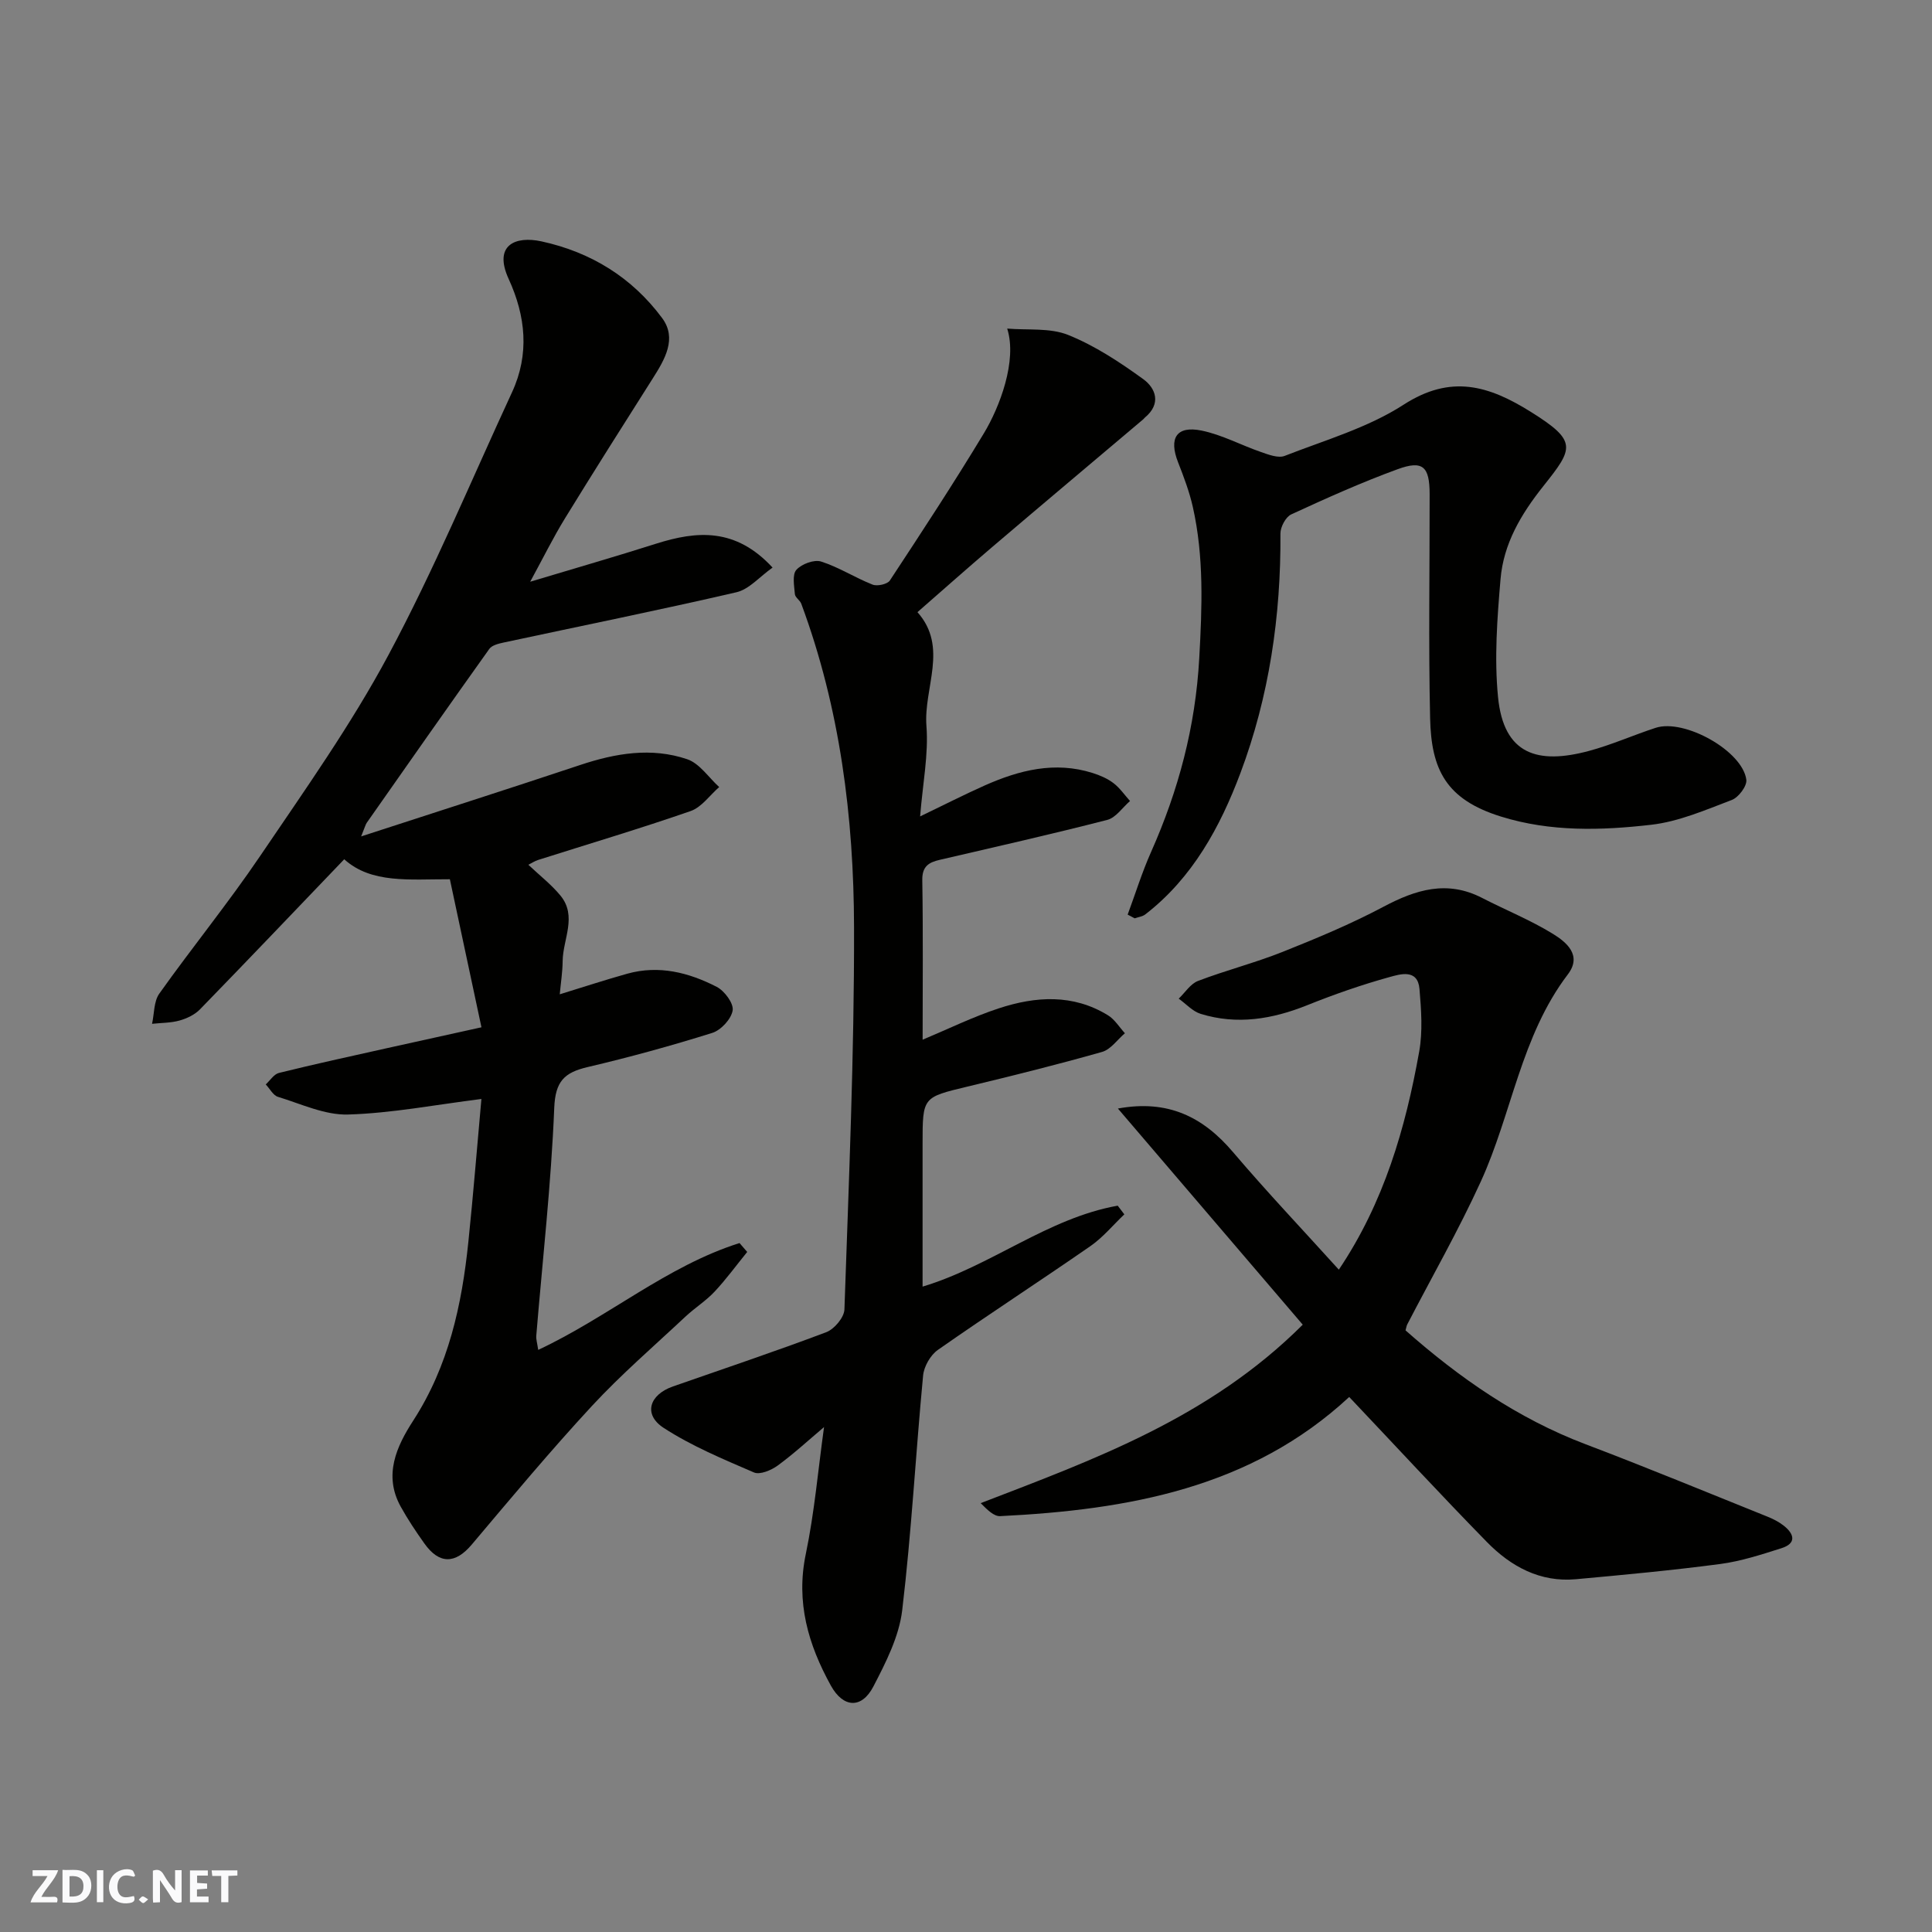 <svg enable-background="new 0 0 400 400" viewBox="0 0 400 400" xmlns="http://www.w3.org/2000/svg"><rect x="0" y="0" width="400" height="400" fill="#808080" stroke="none"/><g fill="#fafafb"><path d="m37.59 393.81c-.92.31-1.52.05-2-.78-.7-1.2-1.52-2.34-2.47-3.78v4.59c-.55.03-.95.05-1.41.07-.03-.37-.06-.64-.06-.91 0-1.91 0-3.81 0-5.7 1.13-.41 1.77-.03 2.29.91.62 1.11 1.38 2.14 2.31 3.19v-4.2h1.35v6.61z"/><path d="m12.94 393.88v-6.75c1.9.19 3.93-.54 5.37 1.29.8 1.01.78 2.88.03 3.97-1.37 1.97-3.4 1.51-5.4 1.49m1.45-1.22c2.04.12 2.92-.58 2.89-2.21-.03-1.51-.98-2.19-2.89-2z"/><path d="m11.81 393.87h-5.49c.68-2.18 2.47-3.48 3.51-5.45h-3.08v-1.21h5.29c-.71 2.13-2.44 3.48-3.47 5.51.86 0 1.63.04 2.39-.01.79-.05 1.14.21.85 1.16"/><path d="m39.33 393.86v-6.61h3.7v1.07h-2.22v1.52c.68.04 1.34.09 2.07.13v1.07c-.72.05-1.38.09-2.1.14v1.48h2.4v1.19h-3.85z"/><path d="m27.71 388.56c-1.15-.3-2.46-.61-3.1.64-.37.73-.41 1.93-.06 2.67.63 1.35 1.99.93 3.17.68.35.94-.01 1.32-.93 1.46-1.62.25-3.05-.27-3.76-1.48-.73-1.24-.6-3.03.31-4.17.88-1.11 2.71-1.7 4-1.16.32.13.44.74.65 1.12-.1.08-.19.16-.28.24"/><path d="m49.15 387.24v1.07c-.59.02-1.17.05-1.87.08v5.44h-1.48v-5.44h-1.85c-.05-.4-.08-.73-.13-1.15z"/><path d="m20.06 387.21h1.33v6.62h-1.33z"/><path d="m30.68 393.25c-.49.38-.8.79-1.05.76-.32-.05-.6-.45-.9-.7.26-.24.51-.64.8-.67.29-.04.62.3 1.15.61"/></g><path d="m74.77 173.17c15.83-5.15 30.62-9.88 45.36-14.79 7.32-2.44 14.76-3.7 22.15-1.19 2.56.87 4.43 3.78 6.62 5.76-1.95 1.7-3.64 4.18-5.91 4.97-10.42 3.62-21.01 6.77-31.53 10.11-.74.23-1.41.68-2.07 1.01 2.31 2.19 4.73 4.06 6.63 6.36 3.54 4.29.52 9.04.47 13.59-.02 2.24-.38 4.48-.6 6.87 5.04-1.55 9.49-3.01 14-4.27 6.54-1.82 12.73-.24 18.5 2.73 1.61.83 3.53 3.41 3.3 4.87-.28 1.78-2.41 4.09-4.22 4.66-8.51 2.67-17.14 5.04-25.83 7.08-4.79 1.13-6.67 2.93-6.89 8.45-.64 15.75-2.42 31.45-3.72 47.17-.06.76.2 1.54.4 2.93 14.51-6.79 26.67-17.38 41.68-22.12.53.61 1.06 1.23 1.59 1.84-2.24 2.76-4.34 5.64-6.76 8.23-1.78 1.9-4.06 3.33-5.98 5.12-6.53 6.12-13.34 11.99-19.41 18.54-8.6 9.29-16.72 19.03-24.89 28.71-3.39 4.01-6.71 4.12-9.81-.26-1.75-2.46-3.44-4.99-4.9-7.63-3.6-6.52-.83-12.48 2.6-17.78 7.33-11.33 10.07-23.94 11.42-37.02 1.03-9.92 1.82-19.86 2.7-29.58-9.55 1.2-18.56 2.95-27.62 3.22-4.8.14-9.71-2.2-14.5-3.66-1.01-.31-1.69-1.69-2.53-2.57.9-.82 1.69-2.12 2.73-2.38 7.41-1.83 14.88-3.46 22.33-5.12 6.18-1.38 12.36-2.73 19.6-4.33-2.22-10.39-4.37-20.47-6.54-30.65-8.36-.02-16.27.94-21.87-4.14-10.05 10.49-19.9 20.83-29.85 31.06-1.08 1.12-2.72 1.9-4.25 2.33-1.82.51-3.79.47-5.69.68.47-2.1.35-4.63 1.5-6.25 6.82-9.59 14.27-18.74 20.87-28.48 9.23-13.63 18.82-27.15 26.57-41.62 9.45-17.64 17.17-36.21 25.59-54.41 3.65-7.9 2.83-15.76-.69-23.44-3.24-7.07 1.42-8.96 6.77-7.8 10.31 2.24 18.78 7.51 24.99 15.87 3.15 4.24.56 8.58-1.94 12.52-6.11 9.63-12.21 19.26-18.18 28.98-2.43 3.96-4.49 8.15-7.19 13.1 9.3-2.8 17.7-5.21 26.02-7.86 8.48-2.69 16.49-3.37 24.16 4.93-2.7 1.91-4.86 4.51-7.48 5.11-16.01 3.71-32.13 6.96-48.2 10.41-1.06.23-2.43.56-2.97 1.33-8.53 11.95-16.94 23.97-25.37 35.99-.26.38-.36.86-1.16 2.82z" fill="#010100"/><path d="m208.53 68.03c4.24.36 8.86-.2 12.63 1.32 5.52 2.22 10.67 5.62 15.53 9.14 2.64 1.91 3.76 5.13.37 7.94-.13.11-.22.25-.34.36-10.41 8.8-20.85 17.57-31.23 26.41-5.13 4.37-10.17 8.85-15.54 13.54 6.47 7.28 1.24 15.64 1.86 23.59.45 5.84-.76 11.82-1.31 18.7 5.05-2.43 9.16-4.53 13.38-6.41 7.16-3.18 14.53-5.05 22.34-2.58 1.52.48 3.08 1.15 4.33 2.11 1.31 1 2.28 2.44 3.41 3.69-1.56 1.34-2.92 3.45-4.71 3.91-11.5 2.96-23.08 5.57-34.65 8.26-2.3.53-3.7 1.34-3.65 4.22.18 10.99.07 21.98.07 33.03 5.35-2.24 10.43-4.74 15.76-6.49 7.63-2.51 15.38-3.02 22.62 1.44 1.4.86 2.35 2.46 3.5 3.71-1.56 1.33-2.93 3.36-4.73 3.87-9.23 2.62-18.55 4.94-27.88 7.18-9.26 2.23-9.28 2.13-9.28 11.83v29.58c14.16-4.25 25.85-14.16 40.4-16.76.46.6.91 1.2 1.37 1.8-2.33 2.21-4.42 4.77-7.03 6.58-10.46 7.25-21.14 14.18-31.57 21.48-1.54 1.08-2.88 3.42-3.06 5.29-1.54 16.2-2.4 32.48-4.33 48.63-.65 5.43-3.38 10.79-5.96 15.76-2.44 4.7-6.25 4.44-8.8-.16-4.69-8.49-7.28-17.27-5.2-27.25 1.79-8.58 2.54-17.38 3.78-26.29-3.18 2.68-6.26 5.53-9.63 7.99-1.32.96-3.65 1.93-4.87 1.41-6.39-2.76-12.92-5.47-18.72-9.24-4.25-2.77-2.98-6.86 1.96-8.58 10.59-3.7 21.22-7.26 31.71-11.22 1.67-.63 3.72-3.06 3.77-4.72.9-26.35 2.05-52.71 1.99-79.07-.05-22.81-2.9-45.4-10.92-67.02-.27-.74-1.27-1.31-1.33-2.01-.14-1.71-.58-4.03.31-5.02 1.08-1.21 3.67-2.18 5.12-1.72 3.68 1.17 7.03 3.35 10.66 4.78.97.38 3.07-.08 3.58-.86 6.63-10.08 13.25-20.17 19.48-30.5 3.22-5.34 6.93-14.98 4.81-21.65z" fill="#010100"/><path d="m279.34 289.23c-20.33 18.86-45.78 23.36-72.27 24.67-1.28.06-2.62-1.27-4.03-2.69 23.66-9.11 47.36-17.68 66.68-36.95-12.51-14.63-25.23-29.5-38.27-44.75 10.39-1.91 17.65 1.75 23.83 9.02 7.05 8.29 14.55 16.2 21.91 24.34 9.35-13.91 13.8-29.27 16.64-45.15.75-4.2.42-8.66.06-12.96-.36-4.25-4.04-3.06-6.2-2.47-5.79 1.6-11.5 3.6-17.08 5.84-7.21 2.89-14.5 4.1-22.02 1.78-1.68-.52-3.04-2.07-4.55-3.15 1.32-1.26 2.43-3.07 4-3.67 5.76-2.2 11.78-3.73 17.5-6.01 7.08-2.82 14.15-5.77 20.88-9.34 6.71-3.56 13.18-5.57 20.42-1.84 4.89 2.52 10.04 4.59 14.7 7.46 2.77 1.71 6.07 4.42 3.07 8.37-9.73 12.79-11.58 28.82-18.04 42.93-4.6 10.07-10.12 19.72-15.22 29.56-.14.28-.18.61-.35 1.22 11.12 9.81 23.18 18.23 37.29 23.58 12.62 4.78 25.1 9.95 37.63 14.98 1.2.48 2.41 1.1 3.42 1.9 2.17 1.73 2.62 3.65-.51 4.64-4.16 1.32-8.38 2.7-12.68 3.27-9.92 1.31-19.89 2.24-29.86 3.15-7.43.68-13.47-2.63-18.43-7.69-9.59-9.8-18.91-19.89-28.52-30.04z" fill="#010100"/><path d="m233.47 189.36c1.6-4.32 2.97-8.75 4.84-12.95 5.69-12.8 9.19-25.92 9.98-40.1.59-10.6 1-21-1.33-31.36-.71-3.15-1.87-6.22-3.05-9.23-1.97-5.01-.33-7.64 4.88-6.57 4.23.87 8.19 3.03 12.32 4.45 1.55.54 3.54 1.3 4.86.79 8.33-3.26 17.21-5.81 24.61-10.59 9.81-6.34 17.64-3.99 26.42 1.51 9.67 6.05 8.76 7.51 2.52 15.35-4.63 5.82-8.23 11.92-8.85 19.23-.69 8.11-1.31 16.36-.52 24.42 1.17 11.94 8.21 14.01 18.83 11.16 4.69-1.26 9.17-3.27 13.8-4.78 5.97-1.95 18.03 4.8 18.78 10.76.16 1.29-1.61 3.64-3 4.17-5.45 2.07-11 4.49-16.7 5.14-10.35 1.19-20.83 1.49-31.07-1.69-11.45-3.55-14.46-9.78-14.7-20.34-.35-15.48-.08-30.98-.1-46.46-.01-5.68-1.41-7.04-6.64-5.12-7.48 2.73-14.77 6.01-22.01 9.35-1.15.53-2.25 2.61-2.24 3.97.12 17.04-2.33 33.75-8.3 49.63-4.17 11.09-9.9 21.66-19.67 29.21-.59.46-1.46.56-2.2.82-.48-.27-.97-.52-1.46-.77z" fill="#010100"/></svg>